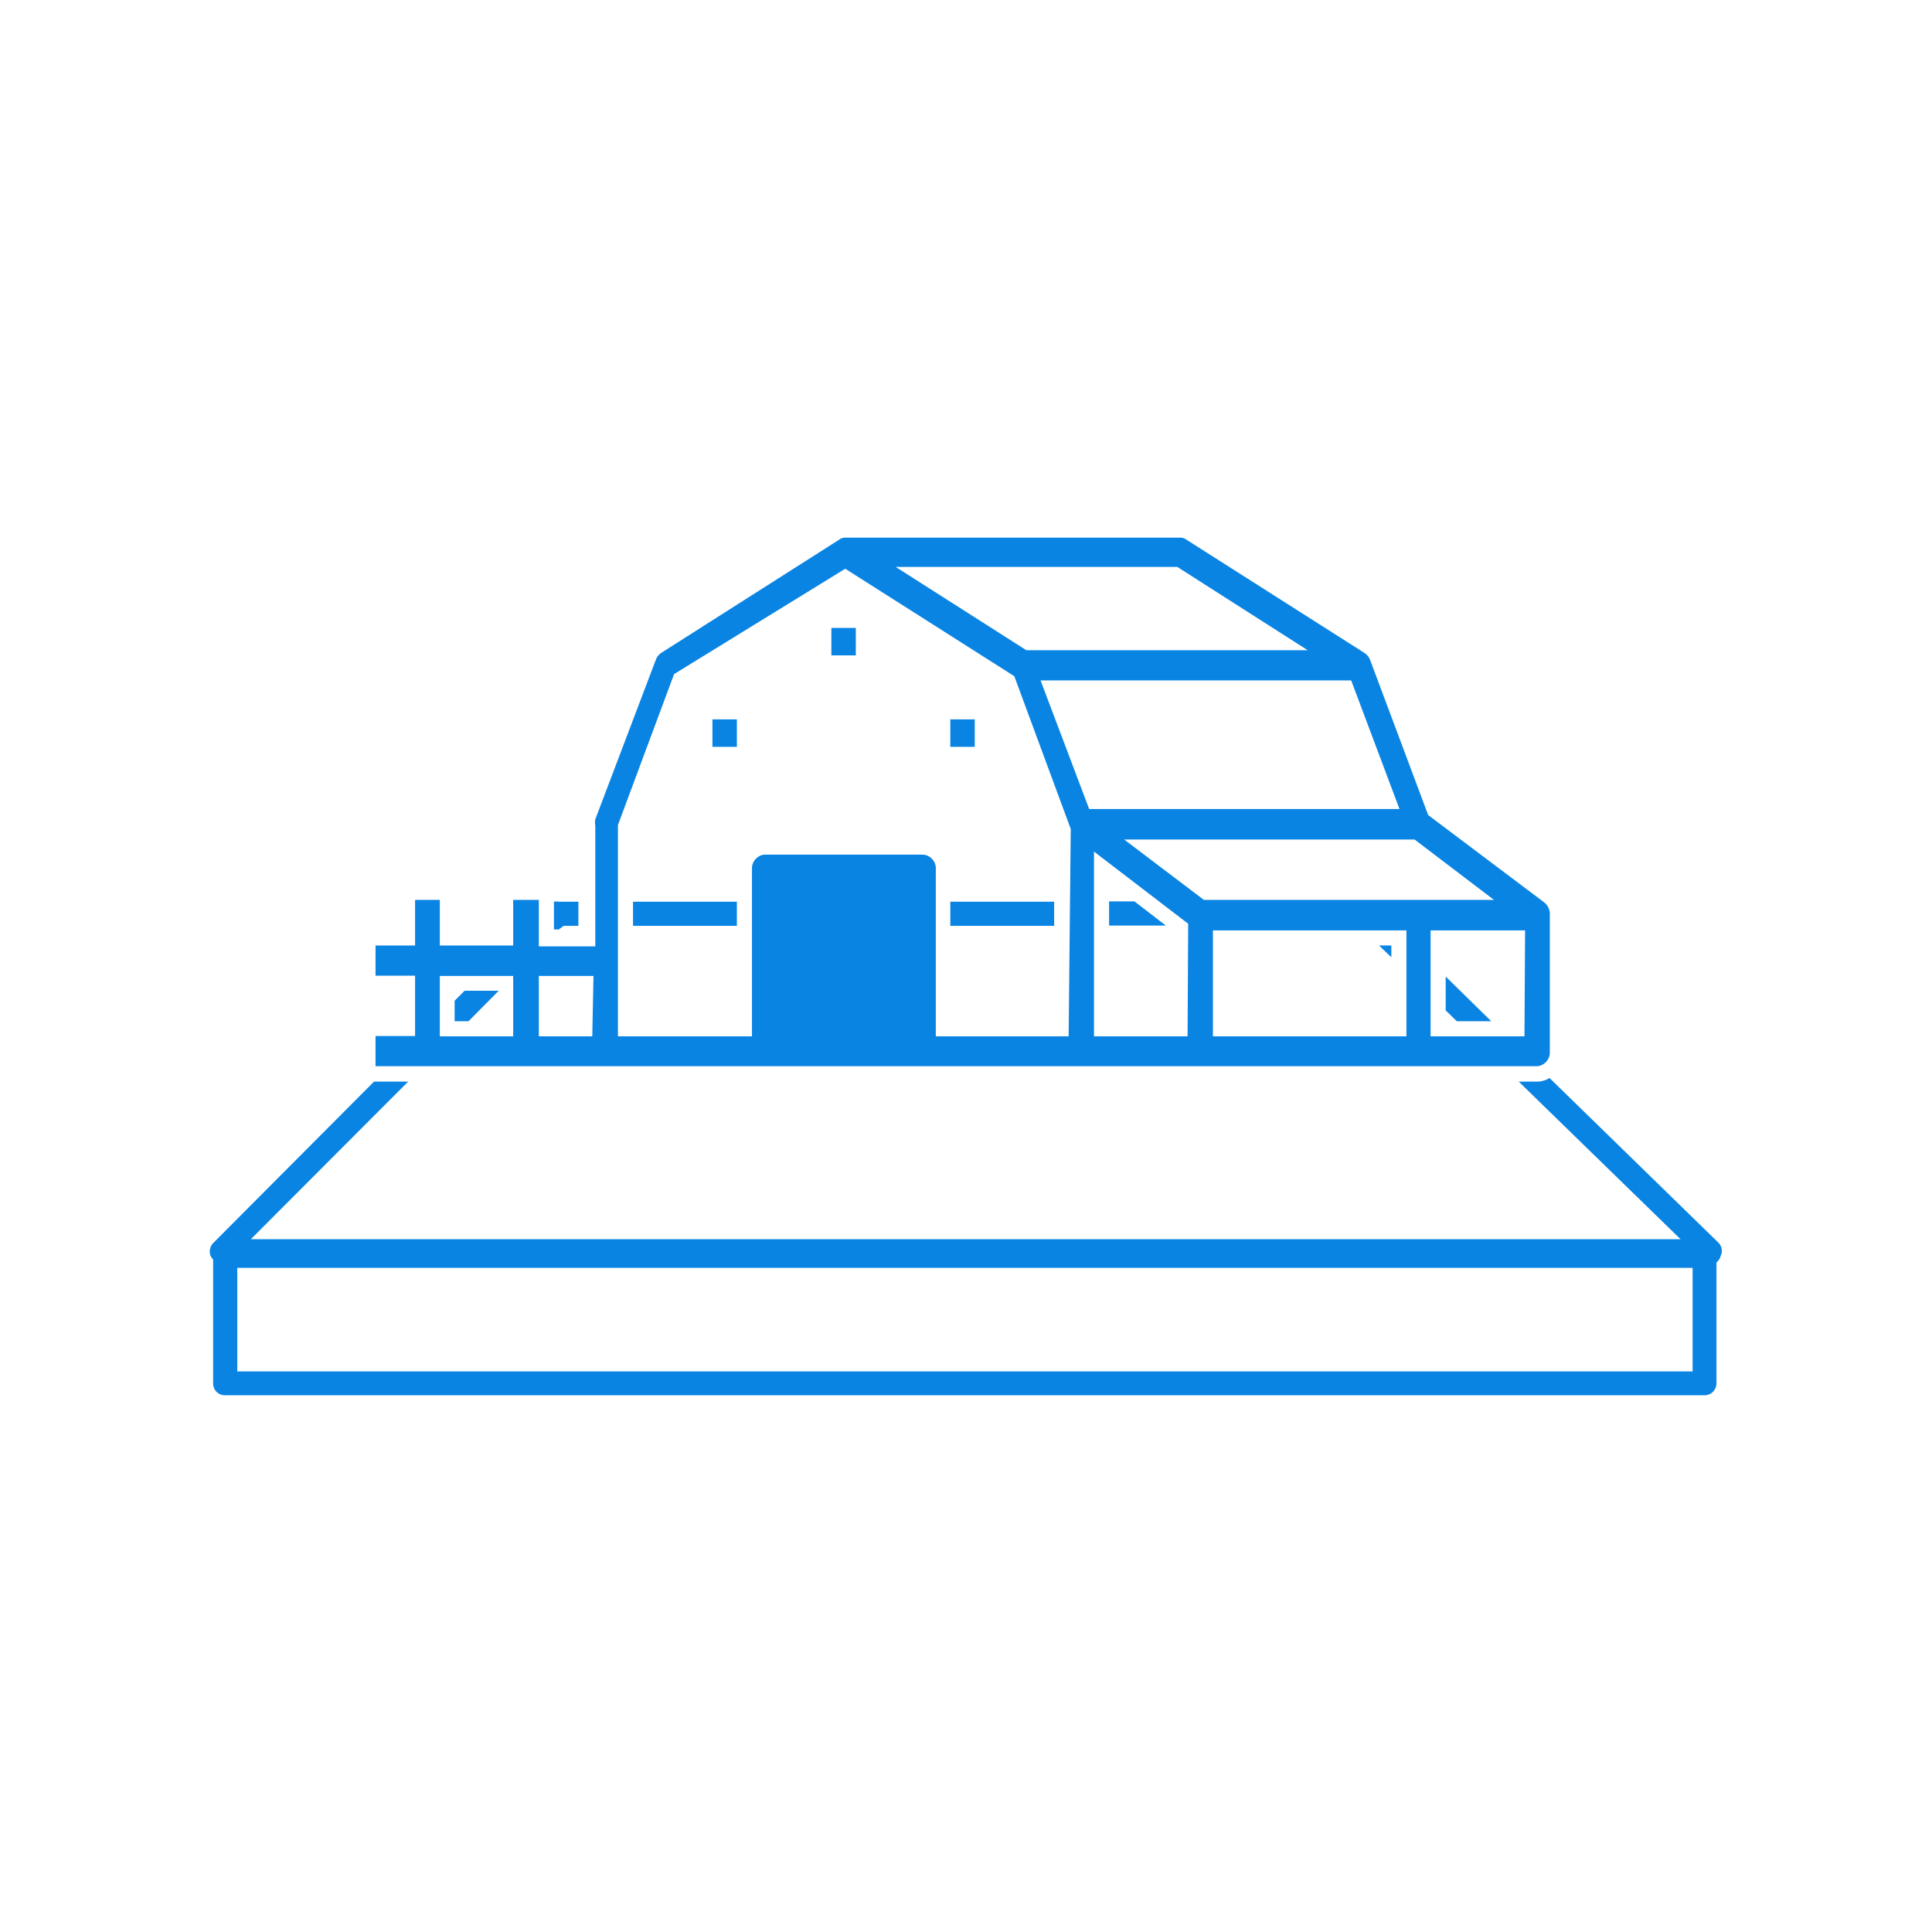 <svg xmlns="http://www.w3.org/2000/svg" viewBox="0 0 64 64"><path d="M51.34,34.85V30.32a.5.5,0,0,0-.19-.43h0L47.31,27l-1.92-5.13a.5.5,0,0,0-.19-.24l-5.91-3.76a.32.32,0,0,0-.18-.06H28a.33.33,0,0,0-.19.06l-5.91,3.76a.48.48,0,0,0-.18.24l-2,5.27a.52.52,0,0,0,0,.21v4H17.85V29.81H17v1.51H14.57V29.81h-.82v1.51H12.44v1h1.31v2H12.44v1H50.93A.46.46,0,0,0,51.34,34.85ZM17,34.33H14.57l0-2H17Zm2.62,0H17.85v-2h1.81ZM39,18.78l4.32,2.76H34l-4.33-2.76Zm-3.6,15.55H31V28.81a.46.46,0,0,0-.43-.5H25.32a.46.46,0,0,0-.41.48v5.54H20.47l0-7,1.86-5L28,18.84l5.6,3.56,1.87,5.06Zm-.93-11.79H44.76l1.6,4.26H36.08Zm4.87,11.79H36.24V28.21l3.12,2.39Zm-2.1-6.52h9.62l2.63,2H39.88Zm9.33,6.52H40.18V30.82h6.41v3.51Zm3.93,0H47.39V30.82h3.13Z" style="fill:#0984E3"/><polygon points="46.09 31.71 46.09 31.32 45.68 31.32 46.09 31.71" style="fill:#0984E3"/><polygon points="37.58 29.86 36.74 29.86 36.74 30.66 38.62 30.66 37.58 29.86" style="fill:#0984E3"/><rect x="20.97" y="29.87" width="3.44" height="0.8" style="fill:#0984E3"/><rect x="31.48" y="29.87" width="3.44" height="0.8" style="fill:#0984E3"/><path d="M18.67,30.67h.49v-.8H18.5a.37.37,0,0,0-.15,0v.92h.16Z" style="fill:#0984E3"/><path d="M56.93,41.17l-5.6-5.46a.81.81,0,0,1-.38.12h-.64l5.36,5.22H8.31l5.21-5.22H12.39L7.07,41.17a.4.4,0,0,0-.09.44.44.44,0,0,0,.08.11v4.1a.39.39,0,0,0,.4.4h49a.4.4,0,0,0,.29-.12.41.41,0,0,0,.11-.28v-4A.4.4,0,0,0,57,41.6.38.38,0,0,0,56.93,41.17Zm-.86,4.26H7.86V42H56.07Z" style="fill:#0984E3"/><polygon points="49.4 33.83 47.89 32.35 47.89 33.47 48.26 33.83 49.4 33.83" style="fill:#0984E3"/><polygon points="15.52 33.83 16.52 32.82 15.39 32.82 15.06 33.15 15.06 33.83 15.52 33.83" style="fill:#0984E3"/><rect x="23.6" y="23.83" width="0.81" height="0.91" style="fill:#0984E3"/><rect x="31.48" y="23.83" width="0.81" height="0.91" style="fill:#0984E3"/><rect x="27.54" y="20.8" width="0.81" height="0.91" style="fill:#0984E3"/></svg>